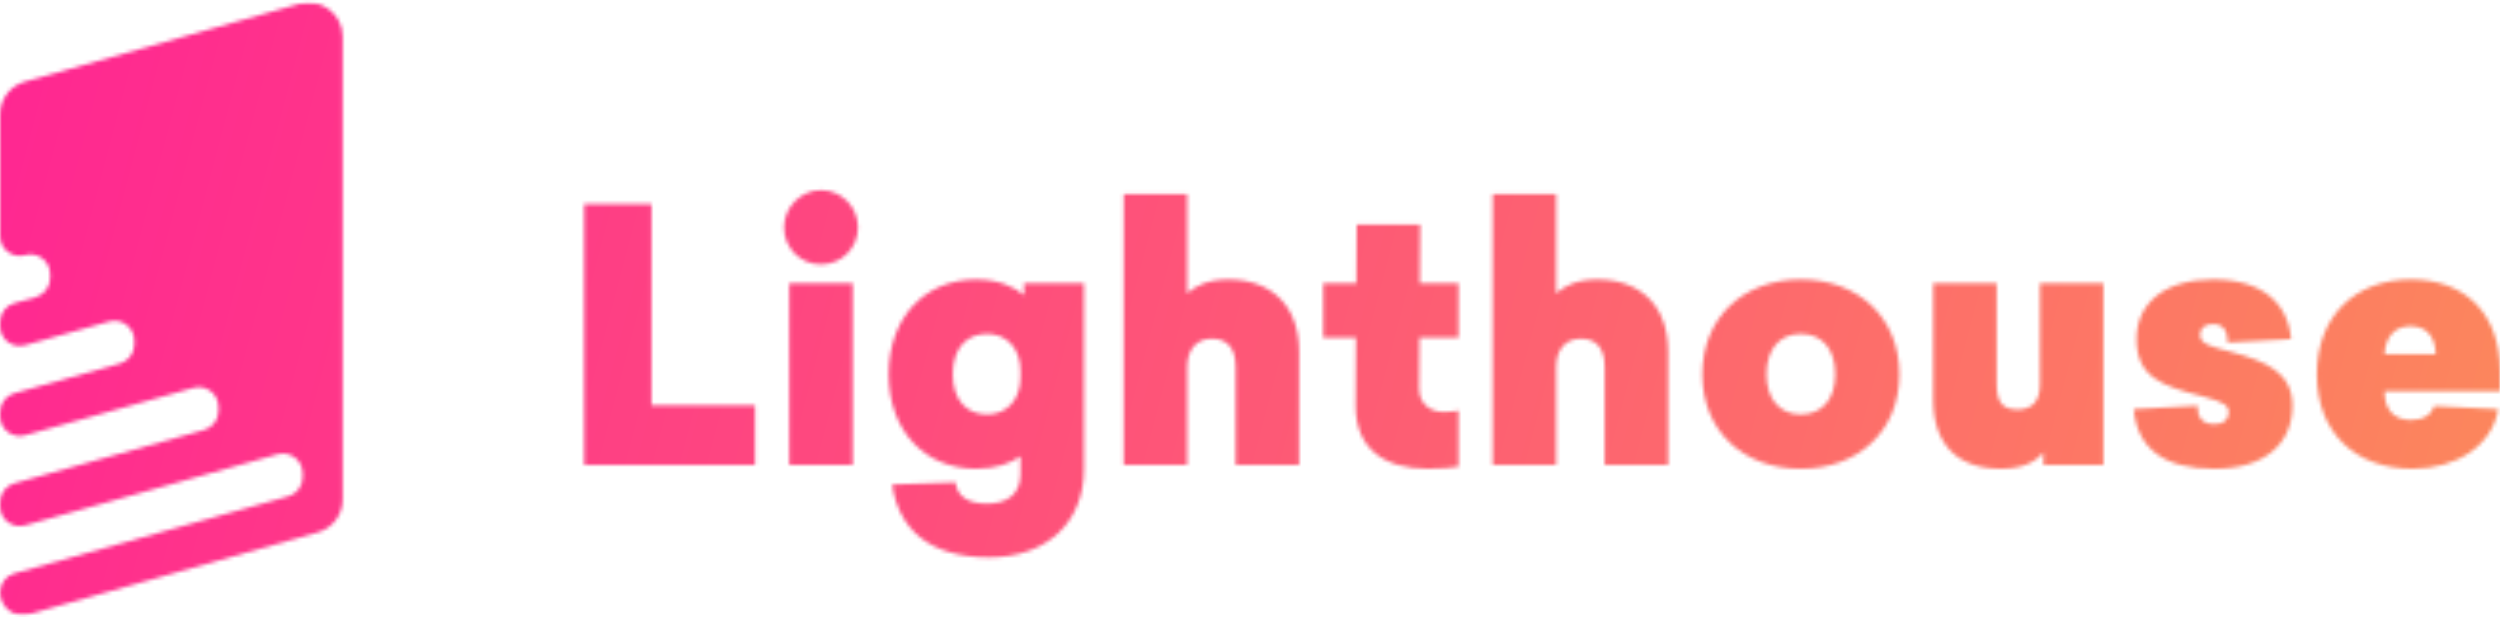 <svg width="656" height="162" viewBox="0 0 656 162" fill="none" xmlns="http://www.w3.org/2000/svg">
<g clip-path="url(#clip0_5496_16978)">
<mask id="mask0_5496_16978" style="mask-type:alpha" maskUnits="userSpaceOnUse" x="0" y="0" width="656" height="162">
<path fill-rule="evenodd" clip-rule="evenodd" d="M198.126 106.362V122.01H153.287V53.563H170.948V106.362H198.126Z" fill="white"/>
<mask id="mask1_5496_16978" style="mask-type:luminance" maskUnits="userSpaceOnUse" x="0" y="0" width="656" height="162">
<path fill-rule="evenodd" clip-rule="evenodd" d="M0 0.664H655.995V161.412H0V0.664Z" fill="white"/>
</mask>
<g mask="url(#mask1_5496_16978)">
<path fill-rule="evenodd" clip-rule="evenodd" d="M207.1 122.01H223.755V74.335H207.1V122.01ZM225.128 59.693C225.128 65.091 220.826 69.392 215.427 69.392C210.028 69.392 205.727 65.091 205.727 59.693C205.727 54.293 210.212 49.9 215.427 49.9C220.826 49.9 225.128 54.293 225.128 59.693V59.693Z" fill="white"/>
<path fill-rule="evenodd" clip-rule="evenodd" d="M250.02 98.217C250.02 104.898 253.589 108.74 258.989 108.74C264.295 108.74 267.773 104.807 267.773 99.041V97.302C267.773 91.538 264.295 87.603 258.989 87.603C253.589 87.603 250.02 91.446 250.02 98.217M268.688 77.445V74.334H284.426V123.199C284.426 137.017 274.727 146.259 259.536 146.259C243.524 146.259 235.744 138.573 234.099 127.134L250.752 126.585C251.027 129.971 253.772 132.166 258.896 132.166C264.295 132.166 267.773 129.697 267.773 124.39V119.723C265.302 121.552 261.275 123.016 256.152 123.016C242.517 123.016 233.182 112.859 233.182 98.217C233.182 83.484 242.517 73.327 256.152 73.327C262.099 73.327 266.309 75.341 268.688 77.445" fill="white"/>
<path fill-rule="evenodd" clip-rule="evenodd" d="M311.52 76.988C313.442 75.249 316.646 73.327 322.318 73.327C333.392 73.327 340.895 80.007 340.895 92.27V122.009H324.24V96.297C324.24 91.355 322.044 88.882 318.017 88.882C314.083 88.882 311.52 91.538 311.52 96.387V122.009H294.865V50.908H311.52V76.988Z" fill="white"/>
<path fill-rule="evenodd" clip-rule="evenodd" d="M372.381 101.969C372.381 106.179 375.584 108.101 378.787 108.101C380.616 108.101 381.714 107.917 382.721 107.735V122.467C380.526 122.741 378.694 123.016 374.669 123.016C363.322 123.016 355.636 117.801 355.726 106.362L355.817 88.609H347.216V74.335H355.91L356 58.96H372.655L372.564 74.335H382.721V88.609H372.472L372.381 101.969Z" fill="white"/>
<path fill-rule="evenodd" clip-rule="evenodd" d="M408.348 76.988C410.27 75.249 413.473 73.327 419.146 73.327C430.218 73.327 437.723 80.007 437.723 92.27V122.009H421.068V96.297C421.068 91.355 418.871 88.882 414.846 88.882C410.911 88.882 408.348 91.538 408.348 96.387V122.009H391.693V50.908H408.348V76.988Z" fill="white"/>
<path fill-rule="evenodd" clip-rule="evenodd" d="M463.535 98.217C463.535 104.807 467.104 108.74 472.504 108.74C478.085 108.74 481.561 104.807 481.561 98.217C481.561 91.538 478.085 87.603 472.504 87.603C467.104 87.603 463.535 91.538 463.535 98.217M498.401 98.217C498.401 113.133 487.601 123.016 472.504 123.016C457.496 123.016 446.697 113.133 446.697 98.217C446.697 83.301 457.496 73.327 472.504 73.327C487.601 73.327 498.401 83.301 498.401 98.217" fill="white"/>
<path fill-rule="evenodd" clip-rule="evenodd" d="M536.199 122.009V118.715C534.278 121.094 530.893 123.016 525.036 123.016C513.872 123.016 507.282 116.795 507.282 104.897V74.334H523.937V100.78C523.937 105.446 525.402 107.459 529.429 107.459C533.179 107.459 535.284 105.356 535.284 100.963V74.334H551.938V122.009H536.199Z" fill="white"/>
<path fill-rule="evenodd" clip-rule="evenodd" d="M601.177 88.976L584.522 89.891C584.613 87.237 583.606 85.04 580.769 85.04C578.574 85.04 577.293 86.047 577.293 87.878C577.293 90.347 580.405 90.988 585.528 92.361C594.68 94.833 601.543 97.76 601.543 106.453C601.543 116.335 594.406 123.016 581.044 123.016C567.96 123.016 560.821 117.8 559.906 107.368L576.653 106.453C576.561 109.107 577.568 111.303 581.044 111.303C583.606 111.303 584.796 110.114 584.796 108.192C584.796 106.453 583.789 105.538 577.934 103.984C567.319 101.329 560.638 98.95 560.638 88.976C560.638 79.275 568.326 73.328 580.769 73.328C593.763 73.328 600.444 79.732 601.177 88.976" fill="white"/>
<path fill-rule="evenodd" clip-rule="evenodd" d="M625.707 92.91H639.157C638.976 88.427 636.871 85.59 632.478 85.59C628.361 85.59 625.981 88.427 625.707 92.91V92.91ZM625.707 102.701C625.707 107.002 627.719 110.205 632.661 110.205C635.955 110.205 637.969 108.833 638.793 106.545L655.537 107.368C653.983 117.069 644.374 123.017 633.118 123.017C618.019 123.017 607.954 113.5 607.954 98.216C607.954 82.936 618.019 73.326 632.661 73.326C646.479 73.326 655.997 81.929 655.997 97.303V102.701H625.707Z" fill="white"/>
<path fill-rule="evenodd" clip-rule="evenodd" d="M-0 30.028V61.967C-0 65.393 3.273 67.874 6.573 66.945C9.871 66.017 13.144 68.496 13.144 71.924V72.998C13.144 75.314 11.603 77.347 9.373 77.975L3.772 79.55C1.541 80.178 -0 82.213 -0 84.529V85.602C-0 89.03 3.273 91.51 6.573 90.581L28.66 84.369C31.96 83.441 35.233 85.92 35.233 89.346V90.42C35.233 92.737 33.692 94.771 31.461 95.398L3.772 103.186C1.541 103.815 -0 105.848 -0 108.166V109.238C-0 112.666 3.273 115.145 6.573 114.216L50.75 101.791C54.048 100.864 57.321 103.344 57.321 106.77V107.843C57.321 110.16 55.78 112.195 53.551 112.822L3.772 126.821C1.541 127.45 -0 129.484 -0 131.802V132.873C-0 136.301 3.273 138.78 6.573 137.852L72.838 119.215C76.138 118.287 79.411 120.766 79.411 124.194V125.265C79.411 127.583 77.87 129.618 75.638 130.246L3.772 150.458C1.541 151.086 -0 153.119 -0 155.437C-0 159.399 3.789 162.263 7.599 161.181L83.416 139.687C87.26 138.597 89.914 135.088 89.914 131.093V9.602C89.914 3.675 84.246 -0.61 78.544 1.008L6.496 21.433C2.652 22.523 -0 26.033 -0 30.028" fill="white"/>
</g>
</mask>
<g mask="url(#mask0_5496_16978)">
<rect y="-2" width="662" height="175" fill="url(#paint0_linear_5496_16978)"/>
<rect y="-2" width="662" height="175" fill="url(#paint1_linear_5496_16978)"/>
</g>
</g>
<defs>
<linearGradient id="paint0_linear_5496_16978" x1="18.5" y1="12" x2="665.5" y2="161" gradientUnits="userSpaceOnUse">
<stop stop-color="#FC9C7F"/>
<stop offset="1" stop-color="#FF59A6"/>
</linearGradient>
<linearGradient id="paint1_linear_5496_16978" x1="0" y1="-2" x2="662" y2="173" gradientUnits="userSpaceOnUse">
<stop stop-color="#FF2692"/>
<stop offset="1" stop-color="#FC895B"/>
</linearGradient>
<clipPath id="clip0_5496_16978">
<rect width="656" height="162" fill="white"/>
</clipPath>
</defs>
</svg>
